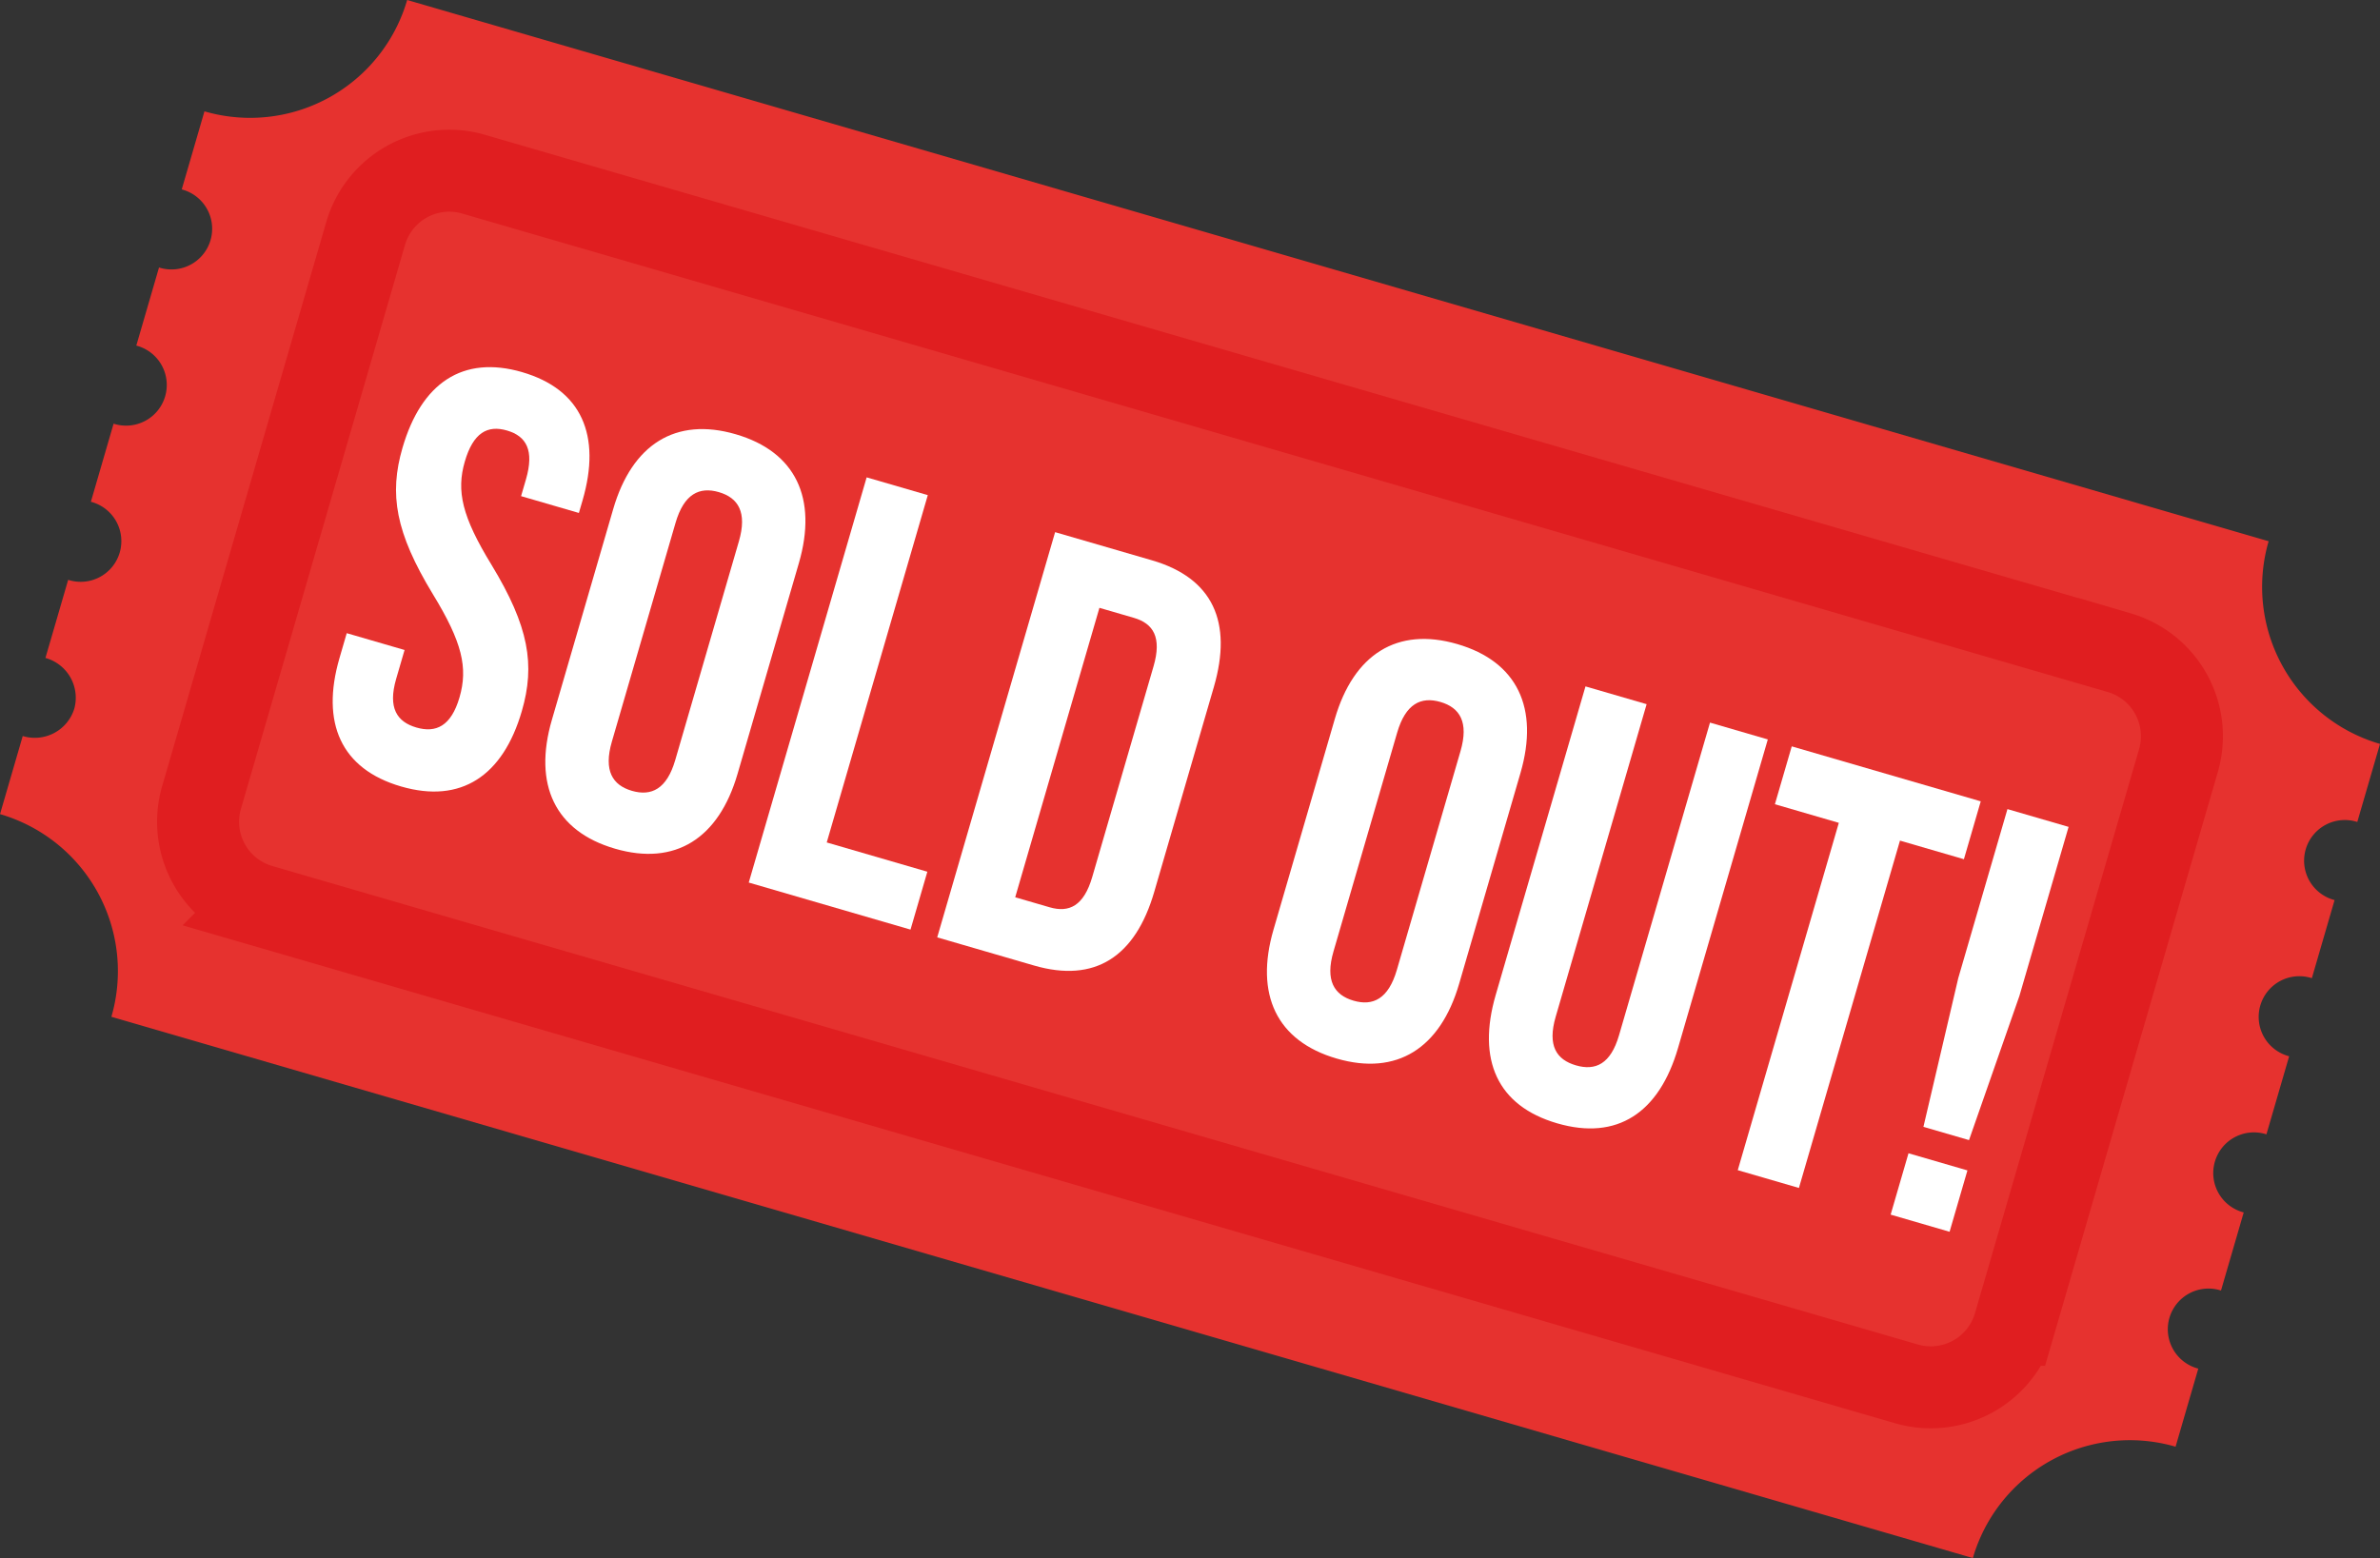 <svg height="53.642mm" viewBox="0 0 232.214 152.056" width="81.92mm" xmlns="http://www.w3.org/2000/svg"><rect x="0" y="0" width="232.214" height="152.056" fill="#333333" stroke="none"/><path d="m39.728 0 181.62 52.823a15.957 15.957 0 0 0 10.866 19.78l-2.216 7.619a3.97 3.97 0 1 0 -2.216 7.621l-2.216 7.622a3.97 3.97 0 1 0 -2.216 7.621l-2.217 7.621a3.97 3.97 0 1 0 -2.216 7.621l-2.217 7.622a3.97 3.97 0 1 0 -2.216 7.621l-2.216 7.621a15.958 15.958 0 0 0 -19.78 10.866l-181.62-52.824a15.957 15.957 0 0 0 -10.866-19.78l2.216-7.621a4.033 4.033 0 0 0 5.031-2.67 4.032 4.032 0 0 0 -2.815-4.951l2.217-7.621a3.97 3.97 0 1 0 2.216-7.621l2.216-7.621a3.97 3.97 0 1 0 2.216-7.621l2.216-7.622a3.97 3.97 0 1 0 2.217-7.621l2.216-7.619a15.957 15.957 0 0 0 19.779-10.867z" fill="#e6322f" fill-rule="evenodd"/><path d="m46.182 16.991 160.606 46.712a8.496 8.496 0 0 1 5.769 10.5l-16.024 55.093a8.496 8.496 0 0 1 -10.5 5.769l-160.606-46.711a8.497 8.497 0 0 1 -5.769-10.5l16.024-55.094a8.497 8.497 0 0 1 10.5-5.769z" fill="none" stroke="#e01e20" stroke-miterlimit="2.613" stroke-width="8"/><g fill="#fff"><path d="m50.949 36.321c5.804 1.688 7.735 6.171 5.895 12.499l-.362 1.242-5.641-1.641.477-1.639c.821-2.824.049-4.213-1.85-4.766s-3.296.207-4.117 3.031c-.838 2.881-.27 5.375 2.601 10.07 3.659 6.027 4.278 9.762 2.963 14.281-1.84 6.328-5.929 9.06-11.787 7.356s-7.845-6.204-6.004-12.531l.707-2.429 5.642 1.641-.822 2.825c-.821 2.824.076 4.189 1.975 4.741s3.387-.119 4.208-2.943c.838-2.881.271-5.375-2.6-10.07-3.659-6.027-4.279-9.762-2.964-14.281 1.841-6.328 5.876-9.076 11.68-7.388z"/><path d="m59.828 49.688c1.84-6.327 6.092-9.013 11.95-7.309s8.007 6.251 6.167 12.578l-5.982 20.564c-1.84 6.328-6.092 9.013-11.951 7.309s-8.006-6.251-6.165-12.578zm-.13 22.696c-.821 2.824.06 4.245 1.957 4.797 1.899.553 3.404-.174 4.226-2.998l6.213-21.357c.821-2.824-.059-4.244-1.958-4.797-1.897-.552-3.403.175-4.225 2.999z"/><path d="m84.558 46.588 5.966 1.735-9.86 33.897 9.817 2.856-1.643 5.649-15.783-4.591z"/><path d="m102.946 51.936 9.438 2.745c5.965 1.735 7.892 6.033 6.052 12.36l-5.818 20c-1.84 6.328-5.772 8.922-11.737 7.186l-9.438-2.745zm4.324 7.385-8.217 28.248 3.362.978c1.899.553 3.333-.133 4.154-2.958l5.982-20.564c.822-2.825-.021-4.173-1.919-4.726z"/><path d="m130.235 70.168c1.84-6.328 6.092-9.013 11.95-7.309s8.007 6.251 6.167 12.578l-5.982 20.564c-1.84 6.328-6.092 9.013-11.951 7.309s-8.006-6.25-6.165-12.578zm-.13 22.696c-.821 2.824.06 4.245 1.957 4.797 1.899.553 3.404-.175 4.226-2.999l6.212-21.355c.821-2.824-.059-4.245-1.958-4.798-1.897-.552-3.403.175-4.225 2.999z"/><path d="m160.66 68.724-8.874 30.508c-.822 2.825.076 4.188 1.974 4.741s3.388-.117 4.209-2.942l8.874-30.508 5.641 1.641-8.759 30.112c-1.841 6.327-5.93 9.06-11.788 7.356-5.857-1.703-7.843-6.203-6.002-12.53l8.759-30.112z"/><path d="m174.818 72.842 18.441 5.364-1.643 5.649-6.237-1.815-9.86 33.898-5.967-1.735 9.86-33.898-6.237-1.815z"/><path d="m191.96 114.227-1.742 5.988-5.75-1.672 1.742-5.989zm-4.293-4.252 3.399-14.514 4.798-16.496 5.966 1.735-4.798 16.496-4.917 14.073z"/></g></svg>